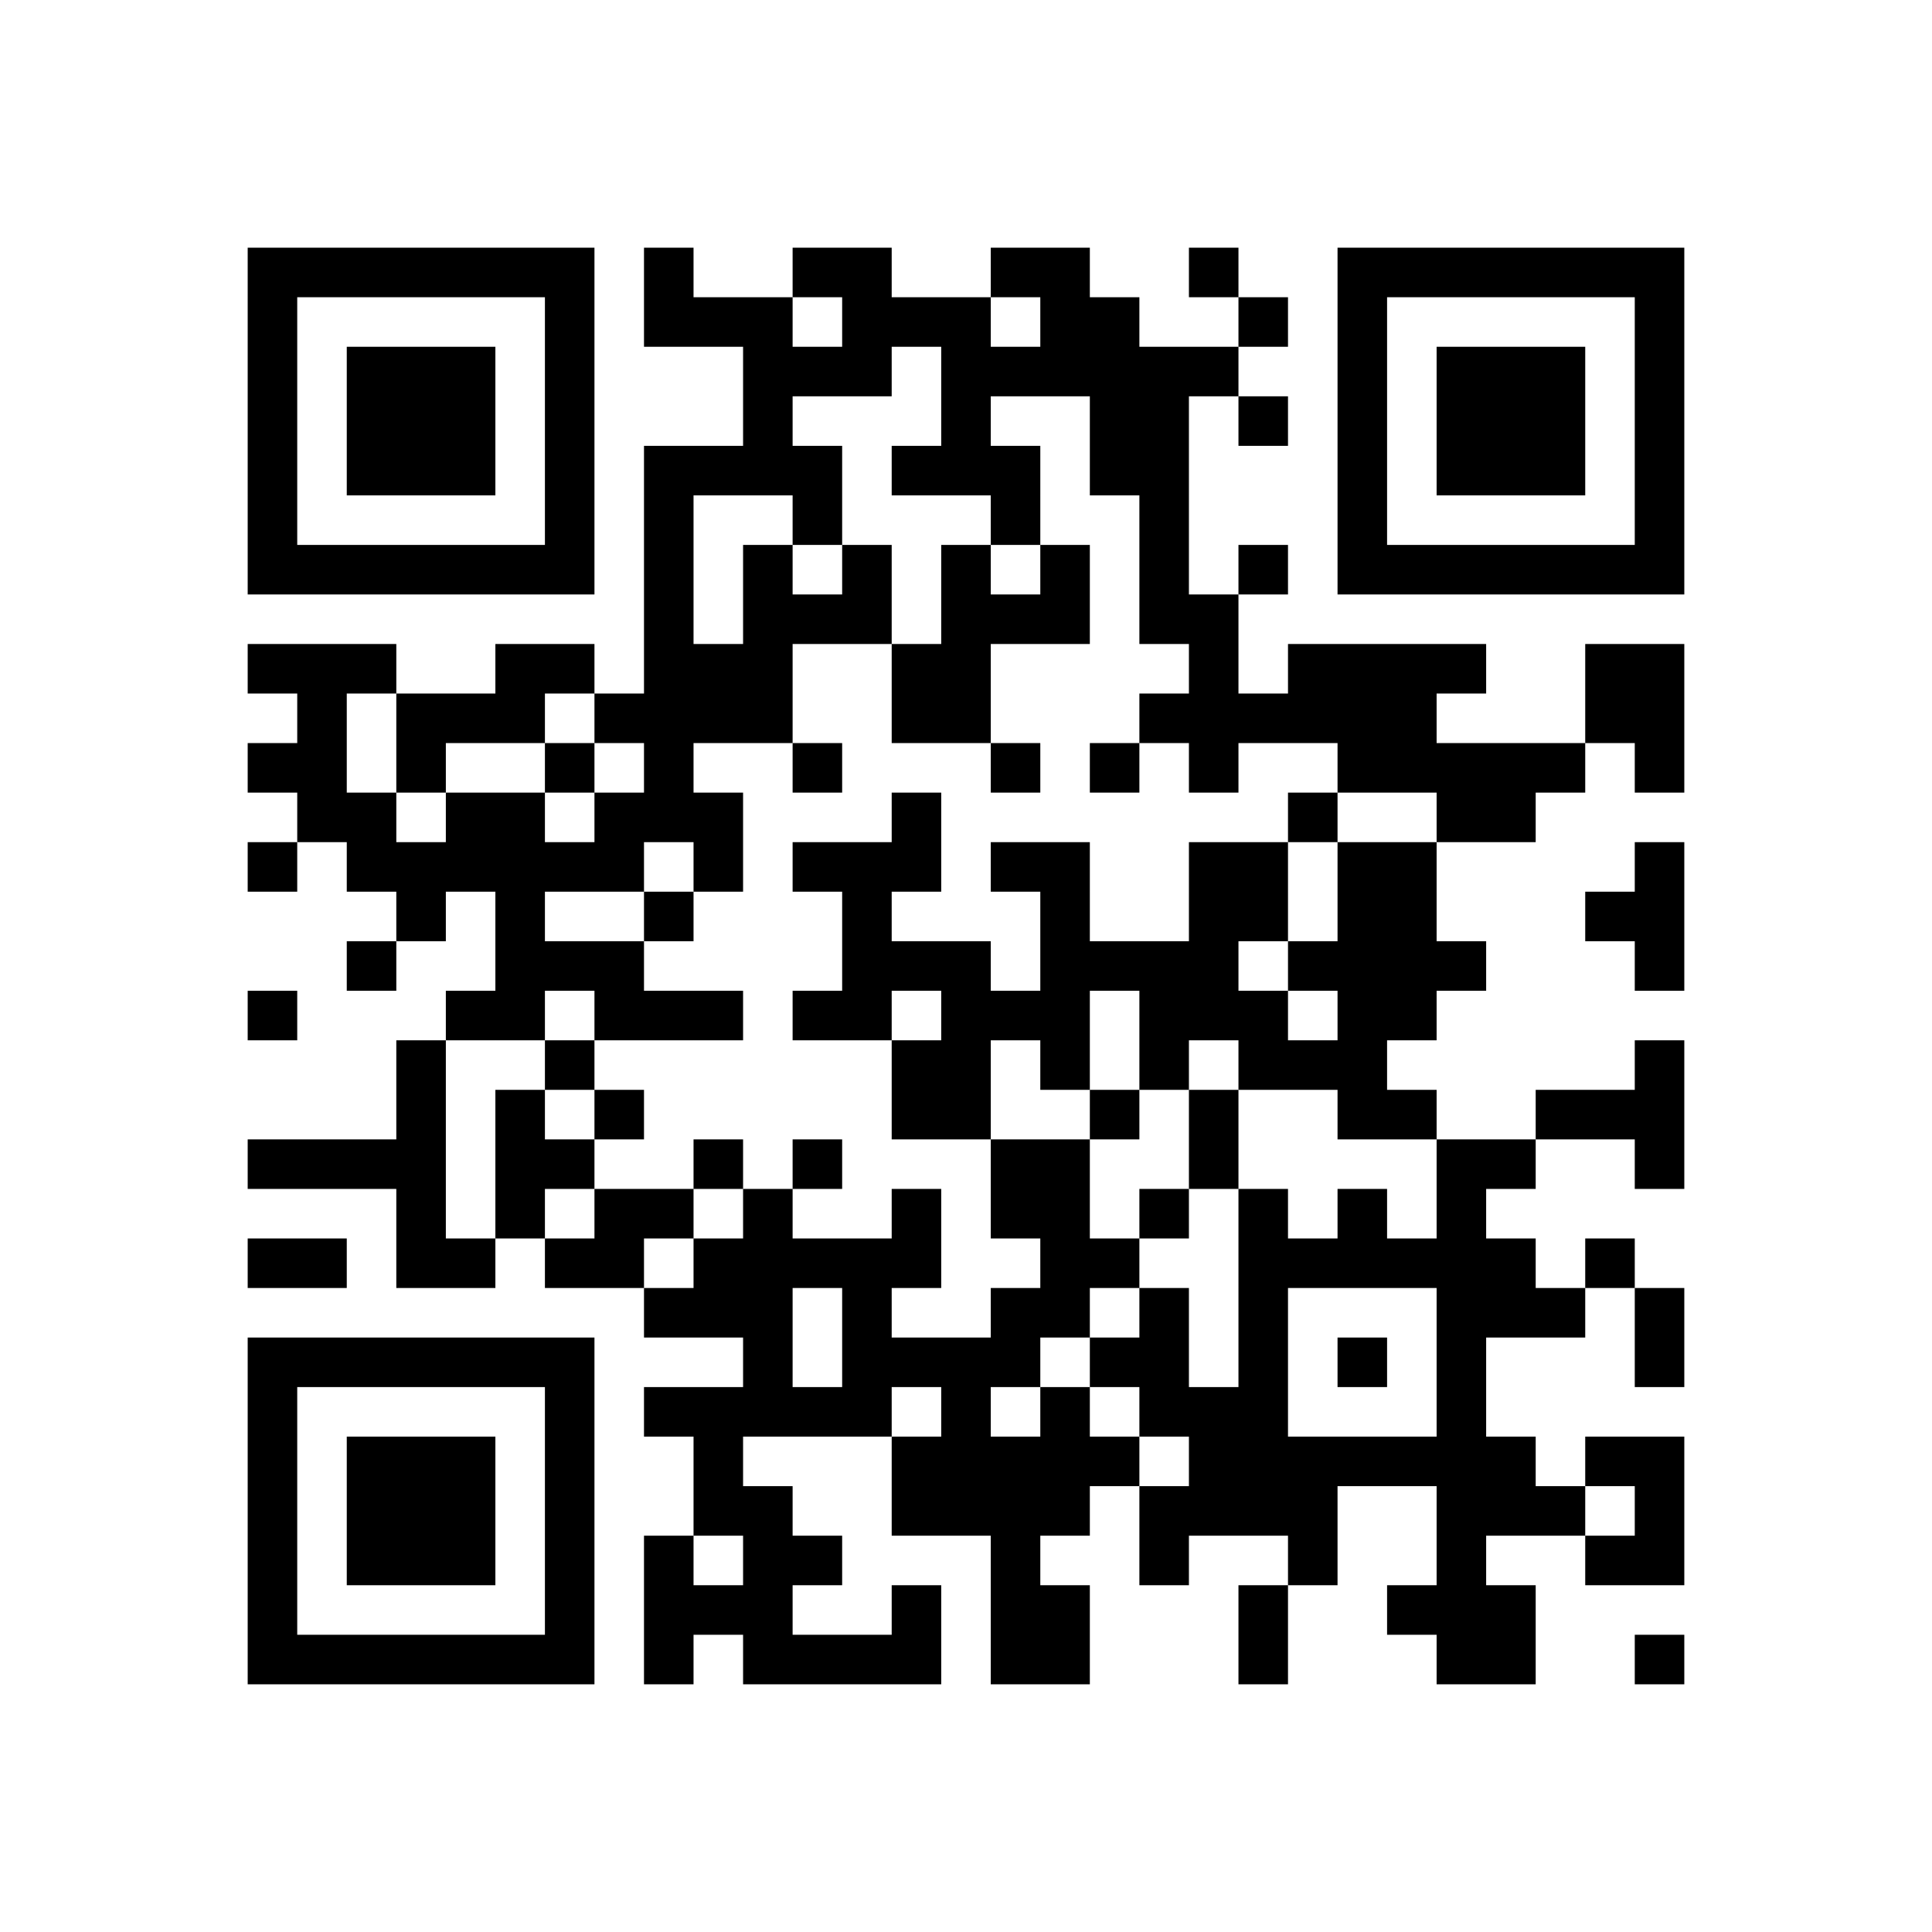 <svg class="qrCode" id="" version="1.1" xmlns="http://www.w3.org/2000/svg" viewBox="-5 -5 39 39"><path class="qrLight" fill="#ffffff" d="M-5,-5h39v39h-39Z"></path><path class="qrDark" fill="#000000" d="M0,0h1v1h-1ZM1,0h1v1h-1ZM2,0h1v1h-1ZM3,0h1v1h-1ZM4,0h1v1h-1ZM5,0h1v1h-1ZM6,0h1v1h-1ZM8,0h1v1h-1ZM11,0h1v1h-1ZM12,0h1v1h-1ZM15,0h1v1h-1ZM16,0h1v1h-1ZM19,0h1v1h-1ZM22,0h1v1h-1ZM23,0h1v1h-1ZM24,0h1v1h-1ZM25,0h1v1h-1ZM26,0h1v1h-1ZM27,0h1v1h-1ZM28,0h1v1h-1ZM0,1h1v1h-1ZM6,1h1v1h-1ZM8,1h1v1h-1ZM9,1h1v1h-1ZM10,1h1v1h-1ZM12,1h1v1h-1ZM13,1h1v1h-1ZM14,1h1v1h-1ZM16,1h1v1h-1ZM17,1h1v1h-1ZM20,1h1v1h-1ZM22,1h1v1h-1ZM28,1h1v1h-1ZM0,2h1v1h-1ZM2,2h1v1h-1ZM3,2h1v1h-1ZM4,2h1v1h-1ZM6,2h1v1h-1ZM10,2h1v1h-1ZM11,2h1v1h-1ZM12,2h1v1h-1ZM14,2h1v1h-1ZM15,2h1v1h-1ZM16,2h1v1h-1ZM17,2h1v1h-1ZM18,2h1v1h-1ZM19,2h1v1h-1ZM22,2h1v1h-1ZM24,2h1v1h-1ZM25,2h1v1h-1ZM26,2h1v1h-1ZM28,2h1v1h-1ZM0,3h1v1h-1ZM2,3h1v1h-1ZM3,3h1v1h-1ZM4,3h1v1h-1ZM6,3h1v1h-1ZM10,3h1v1h-1ZM14,3h1v1h-1ZM17,3h1v1h-1ZM18,3h1v1h-1ZM20,3h1v1h-1ZM22,3h1v1h-1ZM24,3h1v1h-1ZM25,3h1v1h-1ZM26,3h1v1h-1ZM28,3h1v1h-1ZM0,4h1v1h-1ZM2,4h1v1h-1ZM3,4h1v1h-1ZM4,4h1v1h-1ZM6,4h1v1h-1ZM8,4h1v1h-1ZM9,4h1v1h-1ZM10,4h1v1h-1ZM11,4h1v1h-1ZM13,4h1v1h-1ZM14,4h1v1h-1ZM15,4h1v1h-1ZM17,4h1v1h-1ZM18,4h1v1h-1ZM22,4h1v1h-1ZM24,4h1v1h-1ZM25,4h1v1h-1ZM26,4h1v1h-1ZM28,4h1v1h-1ZM0,5h1v1h-1ZM6,5h1v1h-1ZM8,5h1v1h-1ZM11,5h1v1h-1ZM15,5h1v1h-1ZM18,5h1v1h-1ZM22,5h1v1h-1ZM28,5h1v1h-1ZM0,6h1v1h-1ZM1,6h1v1h-1ZM2,6h1v1h-1ZM3,6h1v1h-1ZM4,6h1v1h-1ZM5,6h1v1h-1ZM6,6h1v1h-1ZM8,6h1v1h-1ZM10,6h1v1h-1ZM12,6h1v1h-1ZM14,6h1v1h-1ZM16,6h1v1h-1ZM18,6h1v1h-1ZM20,6h1v1h-1ZM22,6h1v1h-1ZM23,6h1v1h-1ZM24,6h1v1h-1ZM25,6h1v1h-1ZM26,6h1v1h-1ZM27,6h1v1h-1ZM28,6h1v1h-1ZM8,7h1v1h-1ZM10,7h1v1h-1ZM11,7h1v1h-1ZM12,7h1v1h-1ZM14,7h1v1h-1ZM15,7h1v1h-1ZM16,7h1v1h-1ZM18,7h1v1h-1ZM19,7h1v1h-1ZM0,8h1v1h-1ZM1,8h1v1h-1ZM2,8h1v1h-1ZM5,8h1v1h-1ZM6,8h1v1h-1ZM8,8h1v1h-1ZM9,8h1v1h-1ZM10,8h1v1h-1ZM13,8h1v1h-1ZM14,8h1v1h-1ZM19,8h1v1h-1ZM21,8h1v1h-1ZM22,8h1v1h-1ZM23,8h1v1h-1ZM24,8h1v1h-1ZM27,8h1v1h-1ZM28,8h1v1h-1ZM1,9h1v1h-1ZM3,9h1v1h-1ZM4,9h1v1h-1ZM5,9h1v1h-1ZM7,9h1v1h-1ZM8,9h1v1h-1ZM9,9h1v1h-1ZM10,9h1v1h-1ZM13,9h1v1h-1ZM14,9h1v1h-1ZM18,9h1v1h-1ZM19,9h1v1h-1ZM20,9h1v1h-1ZM21,9h1v1h-1ZM22,9h1v1h-1ZM23,9h1v1h-1ZM27,9h1v1h-1ZM28,9h1v1h-1ZM0,10h1v1h-1ZM1,10h1v1h-1ZM3,10h1v1h-1ZM6,10h1v1h-1ZM8,10h1v1h-1ZM11,10h1v1h-1ZM15,10h1v1h-1ZM17,10h1v1h-1ZM19,10h1v1h-1ZM22,10h1v1h-1ZM23,10h1v1h-1ZM24,10h1v1h-1ZM25,10h1v1h-1ZM26,10h1v1h-1ZM28,10h1v1h-1ZM1,11h1v1h-1ZM2,11h1v1h-1ZM4,11h1v1h-1ZM5,11h1v1h-1ZM7,11h1v1h-1ZM8,11h1v1h-1ZM9,11h1v1h-1ZM13,11h1v1h-1ZM21,11h1v1h-1ZM24,11h1v1h-1ZM25,11h1v1h-1ZM0,12h1v1h-1ZM2,12h1v1h-1ZM3,12h1v1h-1ZM4,12h1v1h-1ZM5,12h1v1h-1ZM6,12h1v1h-1ZM7,12h1v1h-1ZM9,12h1v1h-1ZM11,12h1v1h-1ZM12,12h1v1h-1ZM13,12h1v1h-1ZM15,12h1v1h-1ZM16,12h1v1h-1ZM19,12h1v1h-1ZM20,12h1v1h-1ZM22,12h1v1h-1ZM23,12h1v1h-1ZM28,12h1v1h-1ZM3,13h1v1h-1ZM5,13h1v1h-1ZM8,13h1v1h-1ZM12,13h1v1h-1ZM16,13h1v1h-1ZM19,13h1v1h-1ZM20,13h1v1h-1ZM22,13h1v1h-1ZM23,13h1v1h-1ZM27,13h1v1h-1ZM28,13h1v1h-1ZM2,14h1v1h-1ZM5,14h1v1h-1ZM6,14h1v1h-1ZM7,14h1v1h-1ZM12,14h1v1h-1ZM13,14h1v1h-1ZM14,14h1v1h-1ZM16,14h1v1h-1ZM17,14h1v1h-1ZM18,14h1v1h-1ZM19,14h1v1h-1ZM21,14h1v1h-1ZM22,14h1v1h-1ZM23,14h1v1h-1ZM24,14h1v1h-1ZM28,14h1v1h-1ZM0,15h1v1h-1ZM4,15h1v1h-1ZM5,15h1v1h-1ZM7,15h1v1h-1ZM8,15h1v1h-1ZM9,15h1v1h-1ZM11,15h1v1h-1ZM12,15h1v1h-1ZM14,15h1v1h-1ZM15,15h1v1h-1ZM16,15h1v1h-1ZM18,15h1v1h-1ZM19,15h1v1h-1ZM20,15h1v1h-1ZM22,15h1v1h-1ZM23,15h1v1h-1ZM3,16h1v1h-1ZM6,16h1v1h-1ZM13,16h1v1h-1ZM14,16h1v1h-1ZM16,16h1v1h-1ZM18,16h1v1h-1ZM20,16h1v1h-1ZM21,16h1v1h-1ZM22,16h1v1h-1ZM28,16h1v1h-1ZM3,17h1v1h-1ZM5,17h1v1h-1ZM7,17h1v1h-1ZM13,17h1v1h-1ZM14,17h1v1h-1ZM17,17h1v1h-1ZM19,17h1v1h-1ZM22,17h1v1h-1ZM23,17h1v1h-1ZM26,17h1v1h-1ZM27,17h1v1h-1ZM28,17h1v1h-1ZM0,18h1v1h-1ZM1,18h1v1h-1ZM2,18h1v1h-1ZM3,18h1v1h-1ZM5,18h1v1h-1ZM6,18h1v1h-1ZM9,18h1v1h-1ZM11,18h1v1h-1ZM15,18h1v1h-1ZM16,18h1v1h-1ZM19,18h1v1h-1ZM24,18h1v1h-1ZM25,18h1v1h-1ZM28,18h1v1h-1ZM3,19h1v1h-1ZM5,19h1v1h-1ZM7,19h1v1h-1ZM8,19h1v1h-1ZM10,19h1v1h-1ZM13,19h1v1h-1ZM15,19h1v1h-1ZM16,19h1v1h-1ZM18,19h1v1h-1ZM20,19h1v1h-1ZM22,19h1v1h-1ZM24,19h1v1h-1ZM0,20h1v1h-1ZM1,20h1v1h-1ZM3,20h1v1h-1ZM4,20h1v1h-1ZM6,20h1v1h-1ZM7,20h1v1h-1ZM9,20h1v1h-1ZM10,20h1v1h-1ZM11,20h1v1h-1ZM12,20h1v1h-1ZM13,20h1v1h-1ZM16,20h1v1h-1ZM17,20h1v1h-1ZM20,20h1v1h-1ZM21,20h1v1h-1ZM22,20h1v1h-1ZM23,20h1v1h-1ZM24,20h1v1h-1ZM25,20h1v1h-1ZM27,20h1v1h-1ZM8,21h1v1h-1ZM9,21h1v1h-1ZM10,21h1v1h-1ZM12,21h1v1h-1ZM15,21h1v1h-1ZM16,21h1v1h-1ZM18,21h1v1h-1ZM20,21h1v1h-1ZM24,21h1v1h-1ZM25,21h1v1h-1ZM26,21h1v1h-1ZM28,21h1v1h-1ZM0,22h1v1h-1ZM1,22h1v1h-1ZM2,22h1v1h-1ZM3,22h1v1h-1ZM4,22h1v1h-1ZM5,22h1v1h-1ZM6,22h1v1h-1ZM10,22h1v1h-1ZM12,22h1v1h-1ZM13,22h1v1h-1ZM14,22h1v1h-1ZM15,22h1v1h-1ZM17,22h1v1h-1ZM18,22h1v1h-1ZM20,22h1v1h-1ZM22,22h1v1h-1ZM24,22h1v1h-1ZM28,22h1v1h-1ZM0,23h1v1h-1ZM6,23h1v1h-1ZM8,23h1v1h-1ZM9,23h1v1h-1ZM10,23h1v1h-1ZM11,23h1v1h-1ZM12,23h1v1h-1ZM14,23h1v1h-1ZM16,23h1v1h-1ZM18,23h1v1h-1ZM19,23h1v1h-1ZM20,23h1v1h-1ZM24,23h1v1h-1ZM0,24h1v1h-1ZM2,24h1v1h-1ZM3,24h1v1h-1ZM4,24h1v1h-1ZM6,24h1v1h-1ZM9,24h1v1h-1ZM13,24h1v1h-1ZM14,24h1v1h-1ZM15,24h1v1h-1ZM16,24h1v1h-1ZM17,24h1v1h-1ZM19,24h1v1h-1ZM20,24h1v1h-1ZM21,24h1v1h-1ZM22,24h1v1h-1ZM23,24h1v1h-1ZM24,24h1v1h-1ZM25,24h1v1h-1ZM27,24h1v1h-1ZM28,24h1v1h-1ZM0,25h1v1h-1ZM2,25h1v1h-1ZM3,25h1v1h-1ZM4,25h1v1h-1ZM6,25h1v1h-1ZM9,25h1v1h-1ZM10,25h1v1h-1ZM13,25h1v1h-1ZM14,25h1v1h-1ZM15,25h1v1h-1ZM16,25h1v1h-1ZM18,25h1v1h-1ZM19,25h1v1h-1ZM20,25h1v1h-1ZM21,25h1v1h-1ZM24,25h1v1h-1ZM25,25h1v1h-1ZM26,25h1v1h-1ZM28,25h1v1h-1ZM0,26h1v1h-1ZM2,26h1v1h-1ZM3,26h1v1h-1ZM4,26h1v1h-1ZM6,26h1v1h-1ZM8,26h1v1h-1ZM10,26h1v1h-1ZM11,26h1v1h-1ZM15,26h1v1h-1ZM18,26h1v1h-1ZM21,26h1v1h-1ZM24,26h1v1h-1ZM27,26h1v1h-1ZM28,26h1v1h-1ZM0,27h1v1h-1ZM6,27h1v1h-1ZM8,27h1v1h-1ZM9,27h1v1h-1ZM10,27h1v1h-1ZM13,27h1v1h-1ZM15,27h1v1h-1ZM16,27h1v1h-1ZM20,27h1v1h-1ZM23,27h1v1h-1ZM24,27h1v1h-1ZM25,27h1v1h-1ZM0,28h1v1h-1ZM1,28h1v1h-1ZM2,28h1v1h-1ZM3,28h1v1h-1ZM4,28h1v1h-1ZM5,28h1v1h-1ZM6,28h1v1h-1ZM8,28h1v1h-1ZM10,28h1v1h-1ZM11,28h1v1h-1ZM12,28h1v1h-1ZM13,28h1v1h-1ZM15,28h1v1h-1ZM16,28h1v1h-1ZM20,28h1v1h-1ZM24,28h1v1h-1ZM25,28h1v1h-1ZM28,28h1v1h-1Z"></path></svg>